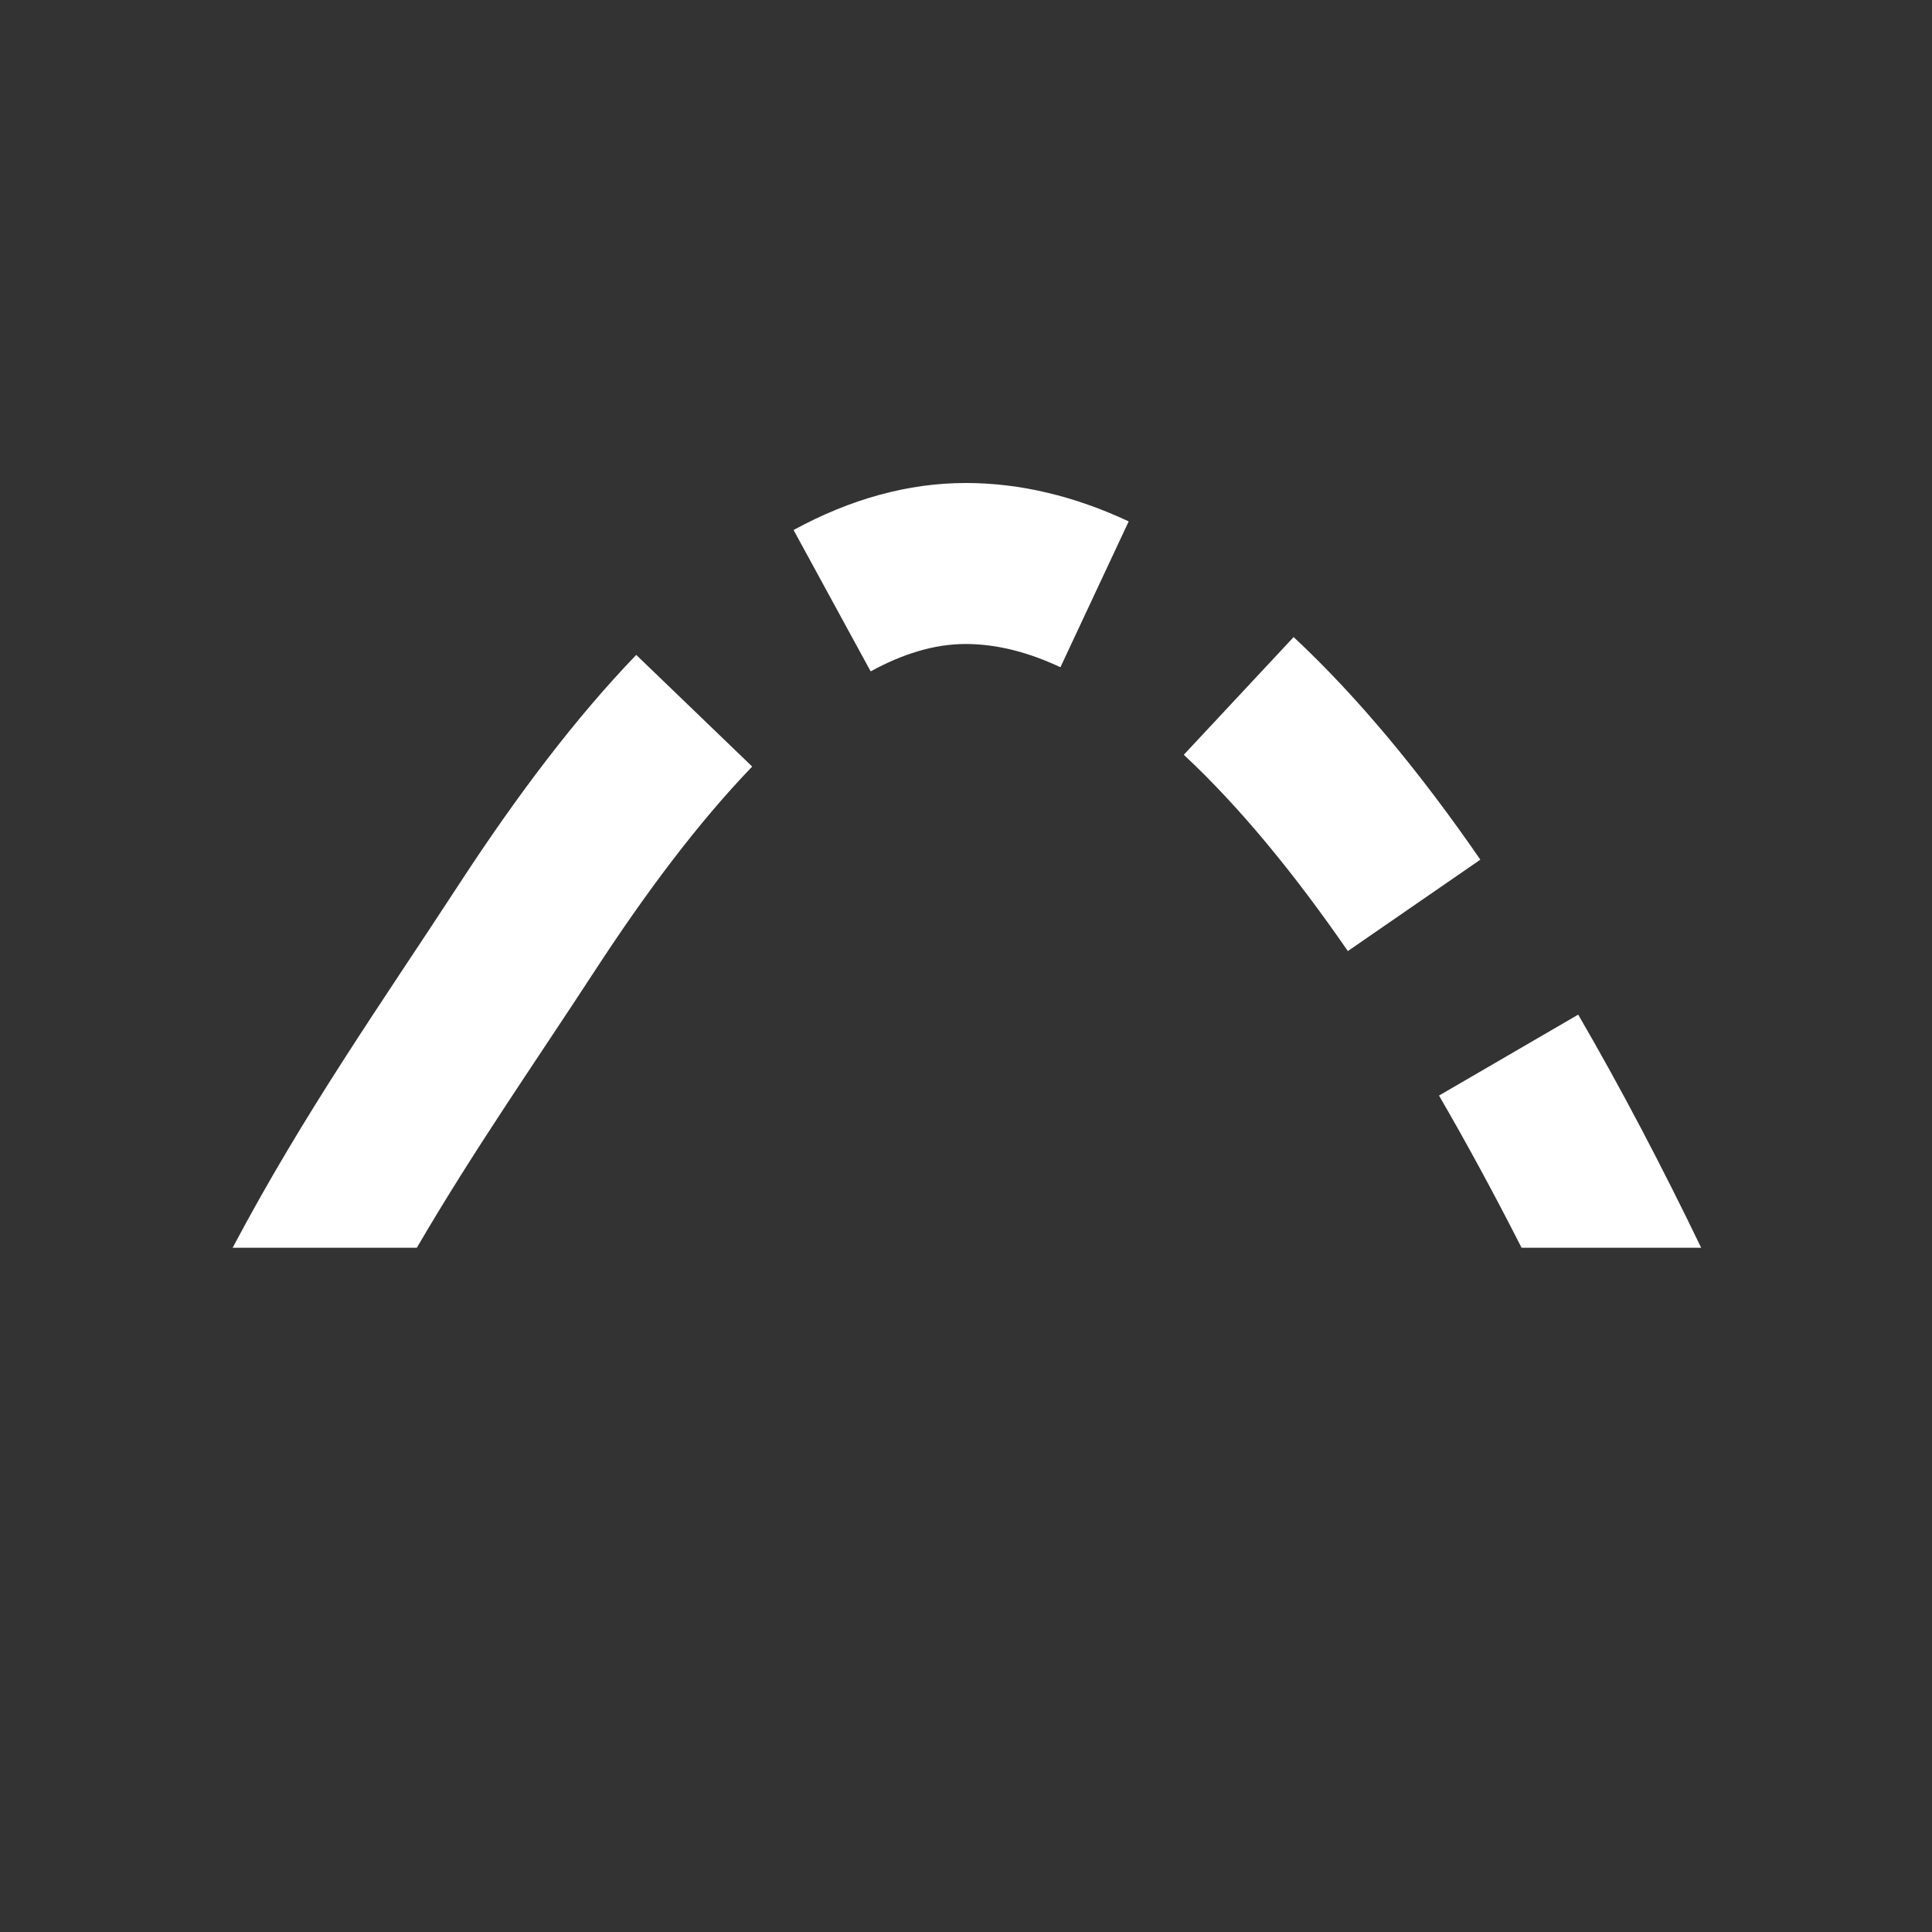 <svg xmlns="http://www.w3.org/2000/svg" viewBox="0 0 48 48"><rect x="0" y="0" width="48" height="48" fill="#333333" stroke="none"/><path fill="white" d="M5.78,31c1.791,-3.381 3.675,-6.042 5.643,-9.059c1.422,-2.18 2.889,-4.118 4.384,-5.67l2.881,2.774c-1.338,1.39 -2.642,3.13 -3.914,5.081c-1.523,2.335 -3,4.445 -4.418,6.874l-4.576,-0Zm32.023,0c-0.661,-1.3 -1.346,-2.567 -2.051,-3.781l3.458,-2.011c1.067,1.836 2.089,3.787 3.055,5.792l-4.462,0Zm-16.172,-14.32l-1.915,-3.512c1.409,-0.768 2.842,-1.169 4.286,-1.168c1.35,0.001 2.702,0.328 4.04,0.954l-1.696,3.623c-0.78,-0.365 -1.562,-0.576 -2.348,-0.577c-0.8,-0.001 -1.586,0.254 -2.367,0.68Zm7.78,2.072l2.729,-2.924c1.591,1.484 3.149,3.369 4.639,5.53l-3.292,2.271c-1.313,-1.902 -2.675,-3.57 -4.076,-4.877Z"></path></svg>